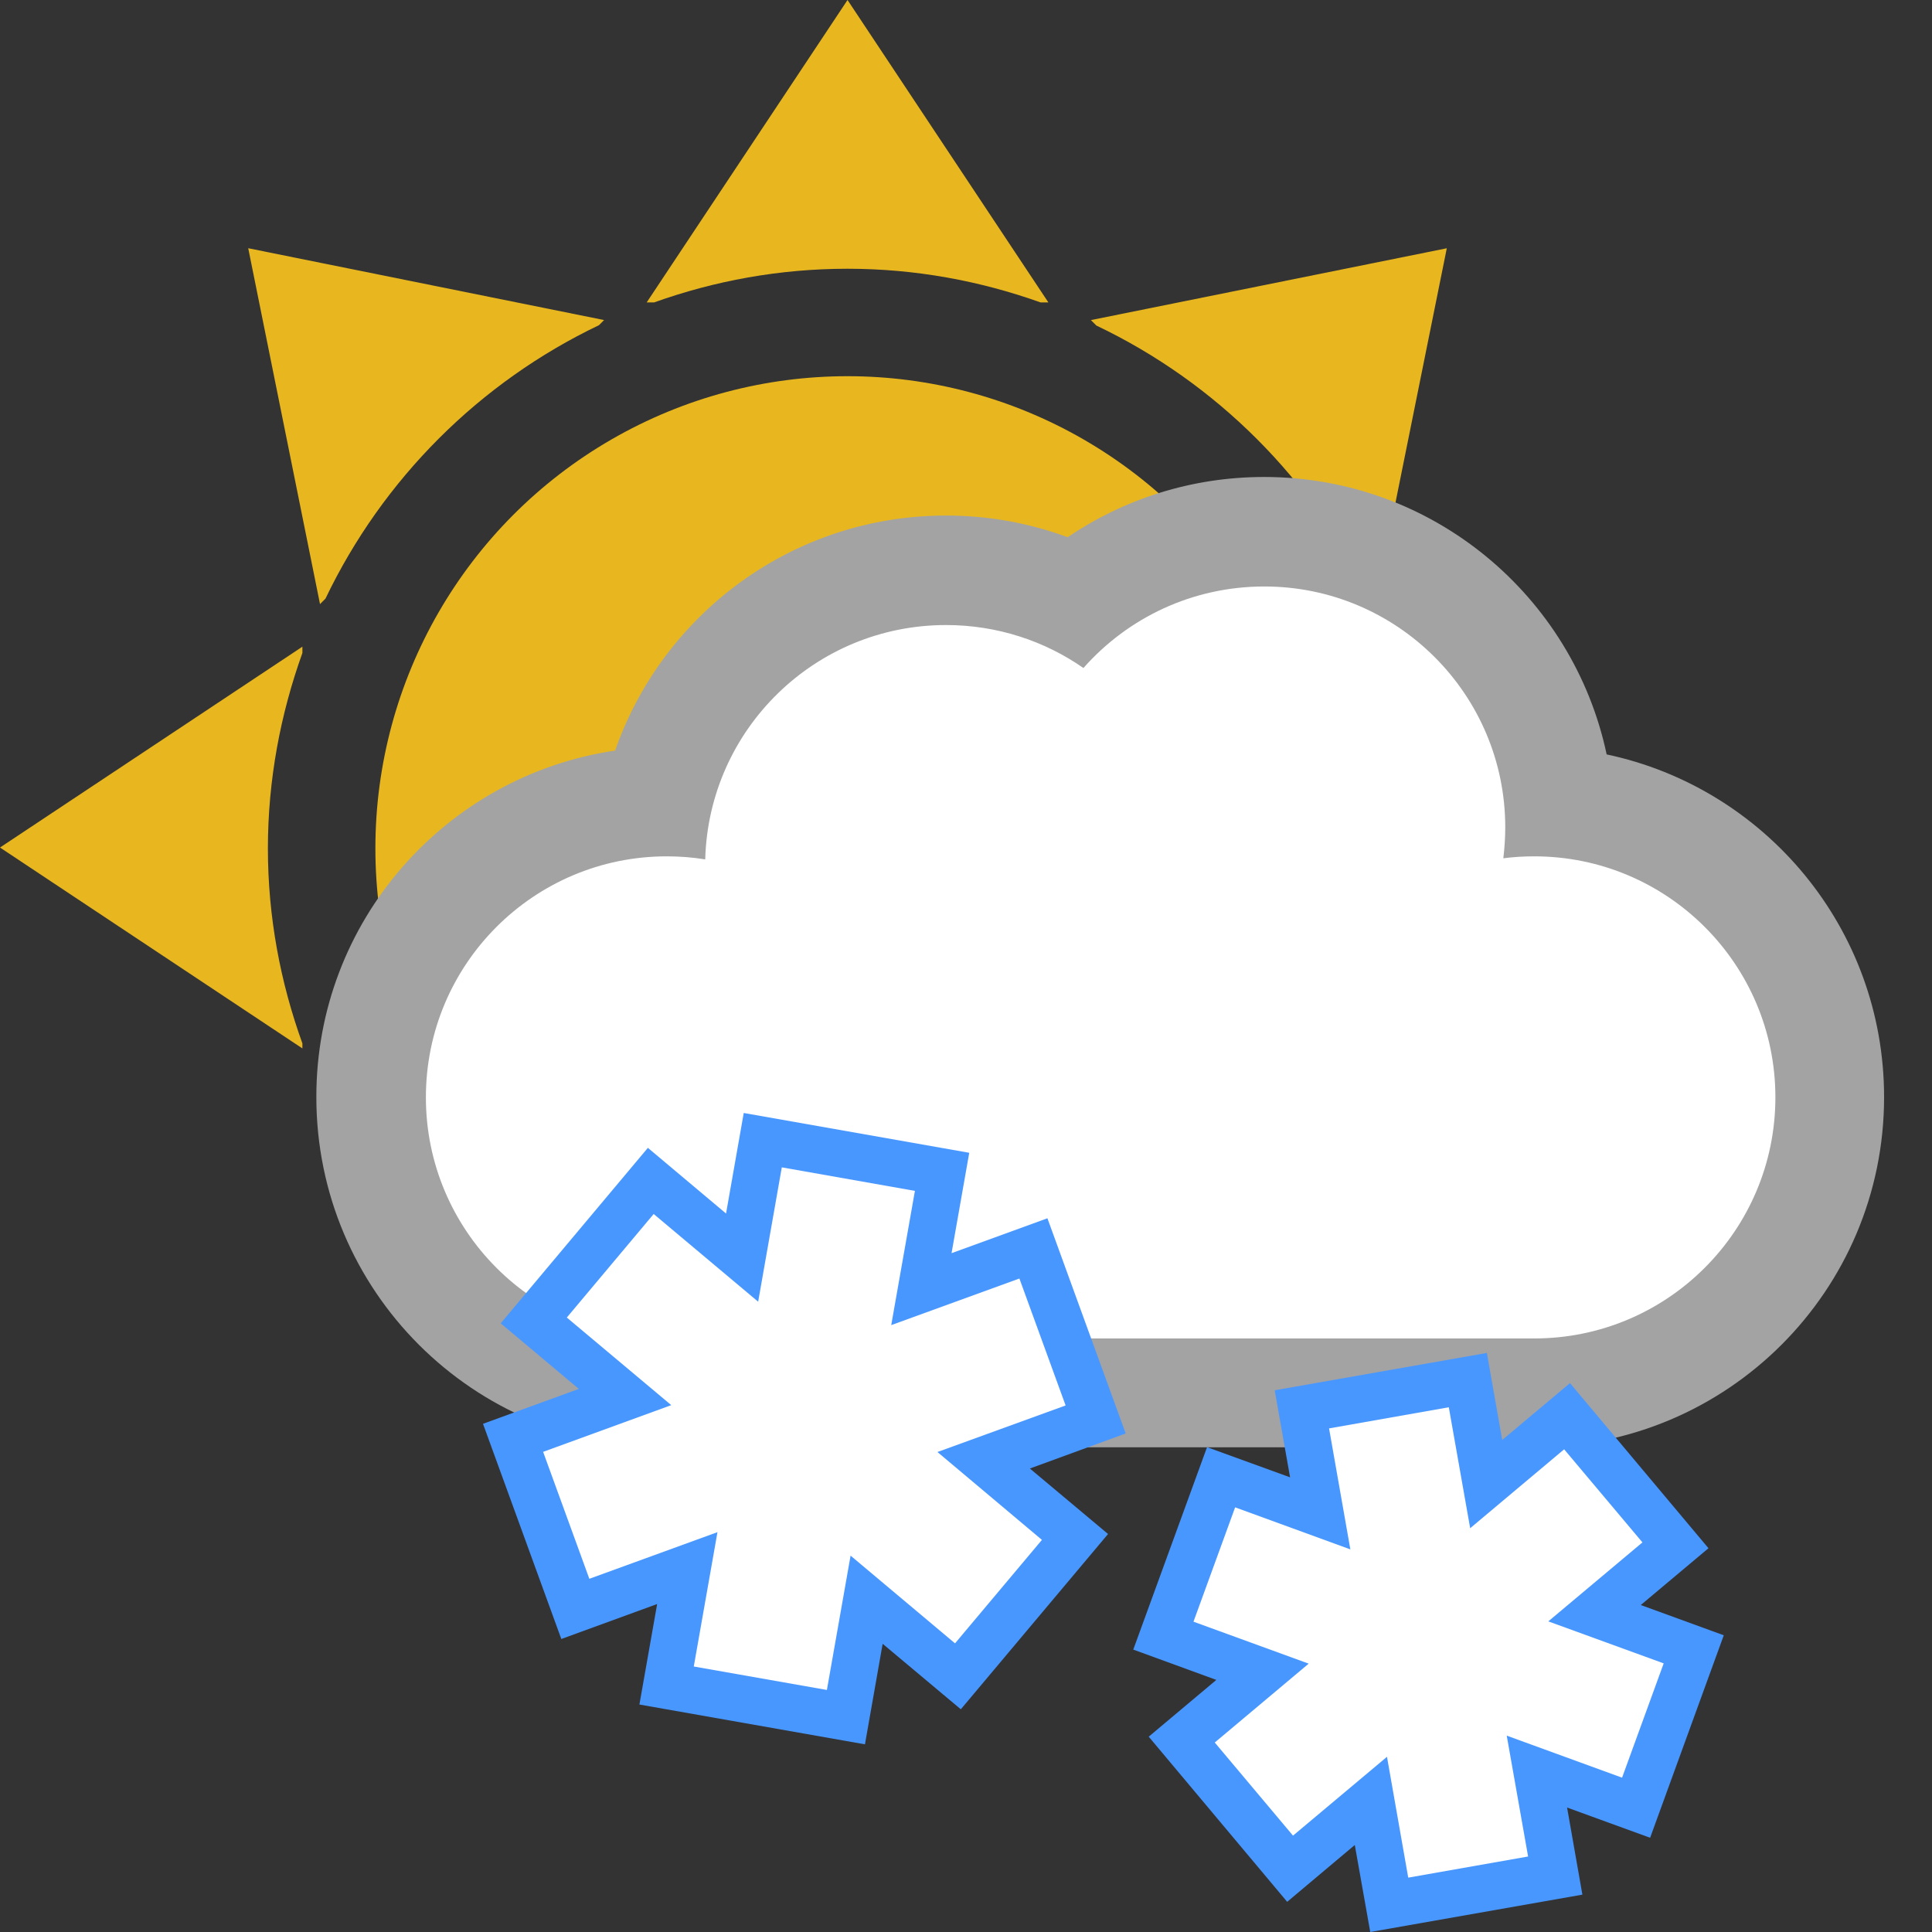 <?xml version="1.0" encoding="utf-8"?>
<!-- Generator: Adobe Illustrator 16.0.4, SVG Export Plug-In . SVG Version: 6.00 Build 0)  -->
<!DOCTYPE svg PUBLIC "-//W3C//DTD SVG 1.1//EN" "http://www.w3.org/Graphics/SVG/1.1/DTD/svg11.dtd">
<svg version="1.1" id="Layer_1" xmlns="http://www.w3.org/2000/svg" xmlns:xlink="http://www.w3.org/1999/xlink" x="0px" y="0px"
	 width="50px" height="50px" viewBox="0 0 50 50" enable-background="new 0 0 50 50" xml:space="preserve">
<rect x="0" y="0" width="50" height="50" fill="#333333" stroke="none"/>
<g>
	<circle fill="#E8B720" cx="21.934" cy="21.955" r="12.219"/>
	<path fill="#E8B720" d="M26.931,7.827h0.201L21.934,0l-5.198,7.827h0.19c1.566-0.56,3.249-0.872,5.008-0.872
		C23.688,6.955,25.367,7.269,26.931,7.827z"/>
	<path fill="#E8B720" d="M15.501,8.416l0.133-0.133l-9.21-1.859l1.858,9.21l0.141-0.141C9.904,12.399,12.407,9.894,15.501,8.416z"/>
	<path fill="#E8B720" d="M7.826,16.899v-0.163L0,21.934l7.826,5.199v-0.129c-0.569-1.578-0.893-3.273-0.893-5.049
		C6.934,20.178,7.259,18.48,7.826,16.899z"/>
	<path fill="#E8B720" d="M35.465,15.515l0.12,0.12l1.858-9.21l-9.21,1.859l0.141,0.141C31.477,9.904,33.984,12.412,35.465,15.515z"
		/>
</g>
<g>
	<path fill="#A3A3A3" d="M15.919,19.425c1.235-3.542,4.603-6.083,8.565-6.083c1.104,0,2.165,0.198,3.147,0.561
		c1.447-0.983,3.199-1.559,5.084-1.559c4.355,0,7.996,3.078,8.865,7.18c4.105,0.869,7.18,4.51,7.18,8.87
		c0,5.008-4.059,9.062-9.066,9.062H17.25c-5.008,0-9.063-4.057-9.063-9.062C8.182,23.84,11.542,20.069,15.919,19.425L15.919,19.425z
		"/>
	<path fill="#FFFFFF" d="M18.251,22.241c0.09-3.365,2.842-6.065,6.233-6.065c1.321,0,2.551,0.412,3.555,1.112
		c1.143-1.293,2.812-2.11,4.682-2.11c3.438,0,6.235,2.792,6.235,6.235c0,0.271-0.019,0.536-0.05,0.799
		c0.262-0.034,0.527-0.05,0.8-0.05c3.442,0,6.241,2.791,6.241,6.237c0,3.442-2.794,6.24-6.241,6.24c-3.442,0-19.062,0-22.449,0
		c-3.444,0-6.235-2.794-6.235-6.24c0-3.446,2.794-6.237,6.235-6.237C17.591,22.162,17.925,22.188,18.251,22.241L18.251,22.241z"/>
	<polygon fill="#4897FF" points="16.767,29.706 18.79,31.406 19.248,28.804 25.084,29.834 24.626,32.432 27.107,31.529 
		29.133,37.098 26.653,38.005 28.676,39.7 24.866,44.236 22.843,42.541 22.385,45.143 16.548,44.113 17.007,41.512 14.527,42.417 
		12.5,36.848 14.98,35.945 12.958,34.248 	"/>
	<polygon fill="#FFFFFF" points="14.669,34.098 16.917,31.418 19.621,33.688 20.233,30.211 23.678,30.82 23.065,34.294 
		26.382,33.088 27.578,36.373 24.261,37.578 26.965,39.852 24.716,42.53 22.013,40.26 21.4,43.736 17.955,43.129 18.568,39.652 
		15.252,40.859 14.056,37.574 17.372,36.365 	"/>
	<polygon fill="#4897FF" points="31.238,37.453 33.387,38.233 32.989,35.98 38.48,35.014 38.877,37.266 40.631,35.795 
		44.215,40.068 42.463,41.538 44.611,42.321 42.705,47.561 40.556,46.779 40.952,49.033 35.462,50 35.062,47.748 33.312,49.219 
		29.729,44.945 31.479,43.476 29.329,42.691 	"/>
	<polygon fill="#FFFFFF" points="30.887,41.969 31.965,39.01 34.947,40.098 34.396,36.967 37.495,36.42 38.048,39.55 40.48,37.508 
		42.506,39.917 40.07,41.961 43.056,43.048 41.979,46.006 38.994,44.918 39.547,48.046 36.445,48.593 35.895,45.466 33.463,47.506 
		31.438,45.096 33.869,43.055 	"/>
</g>
</svg>
